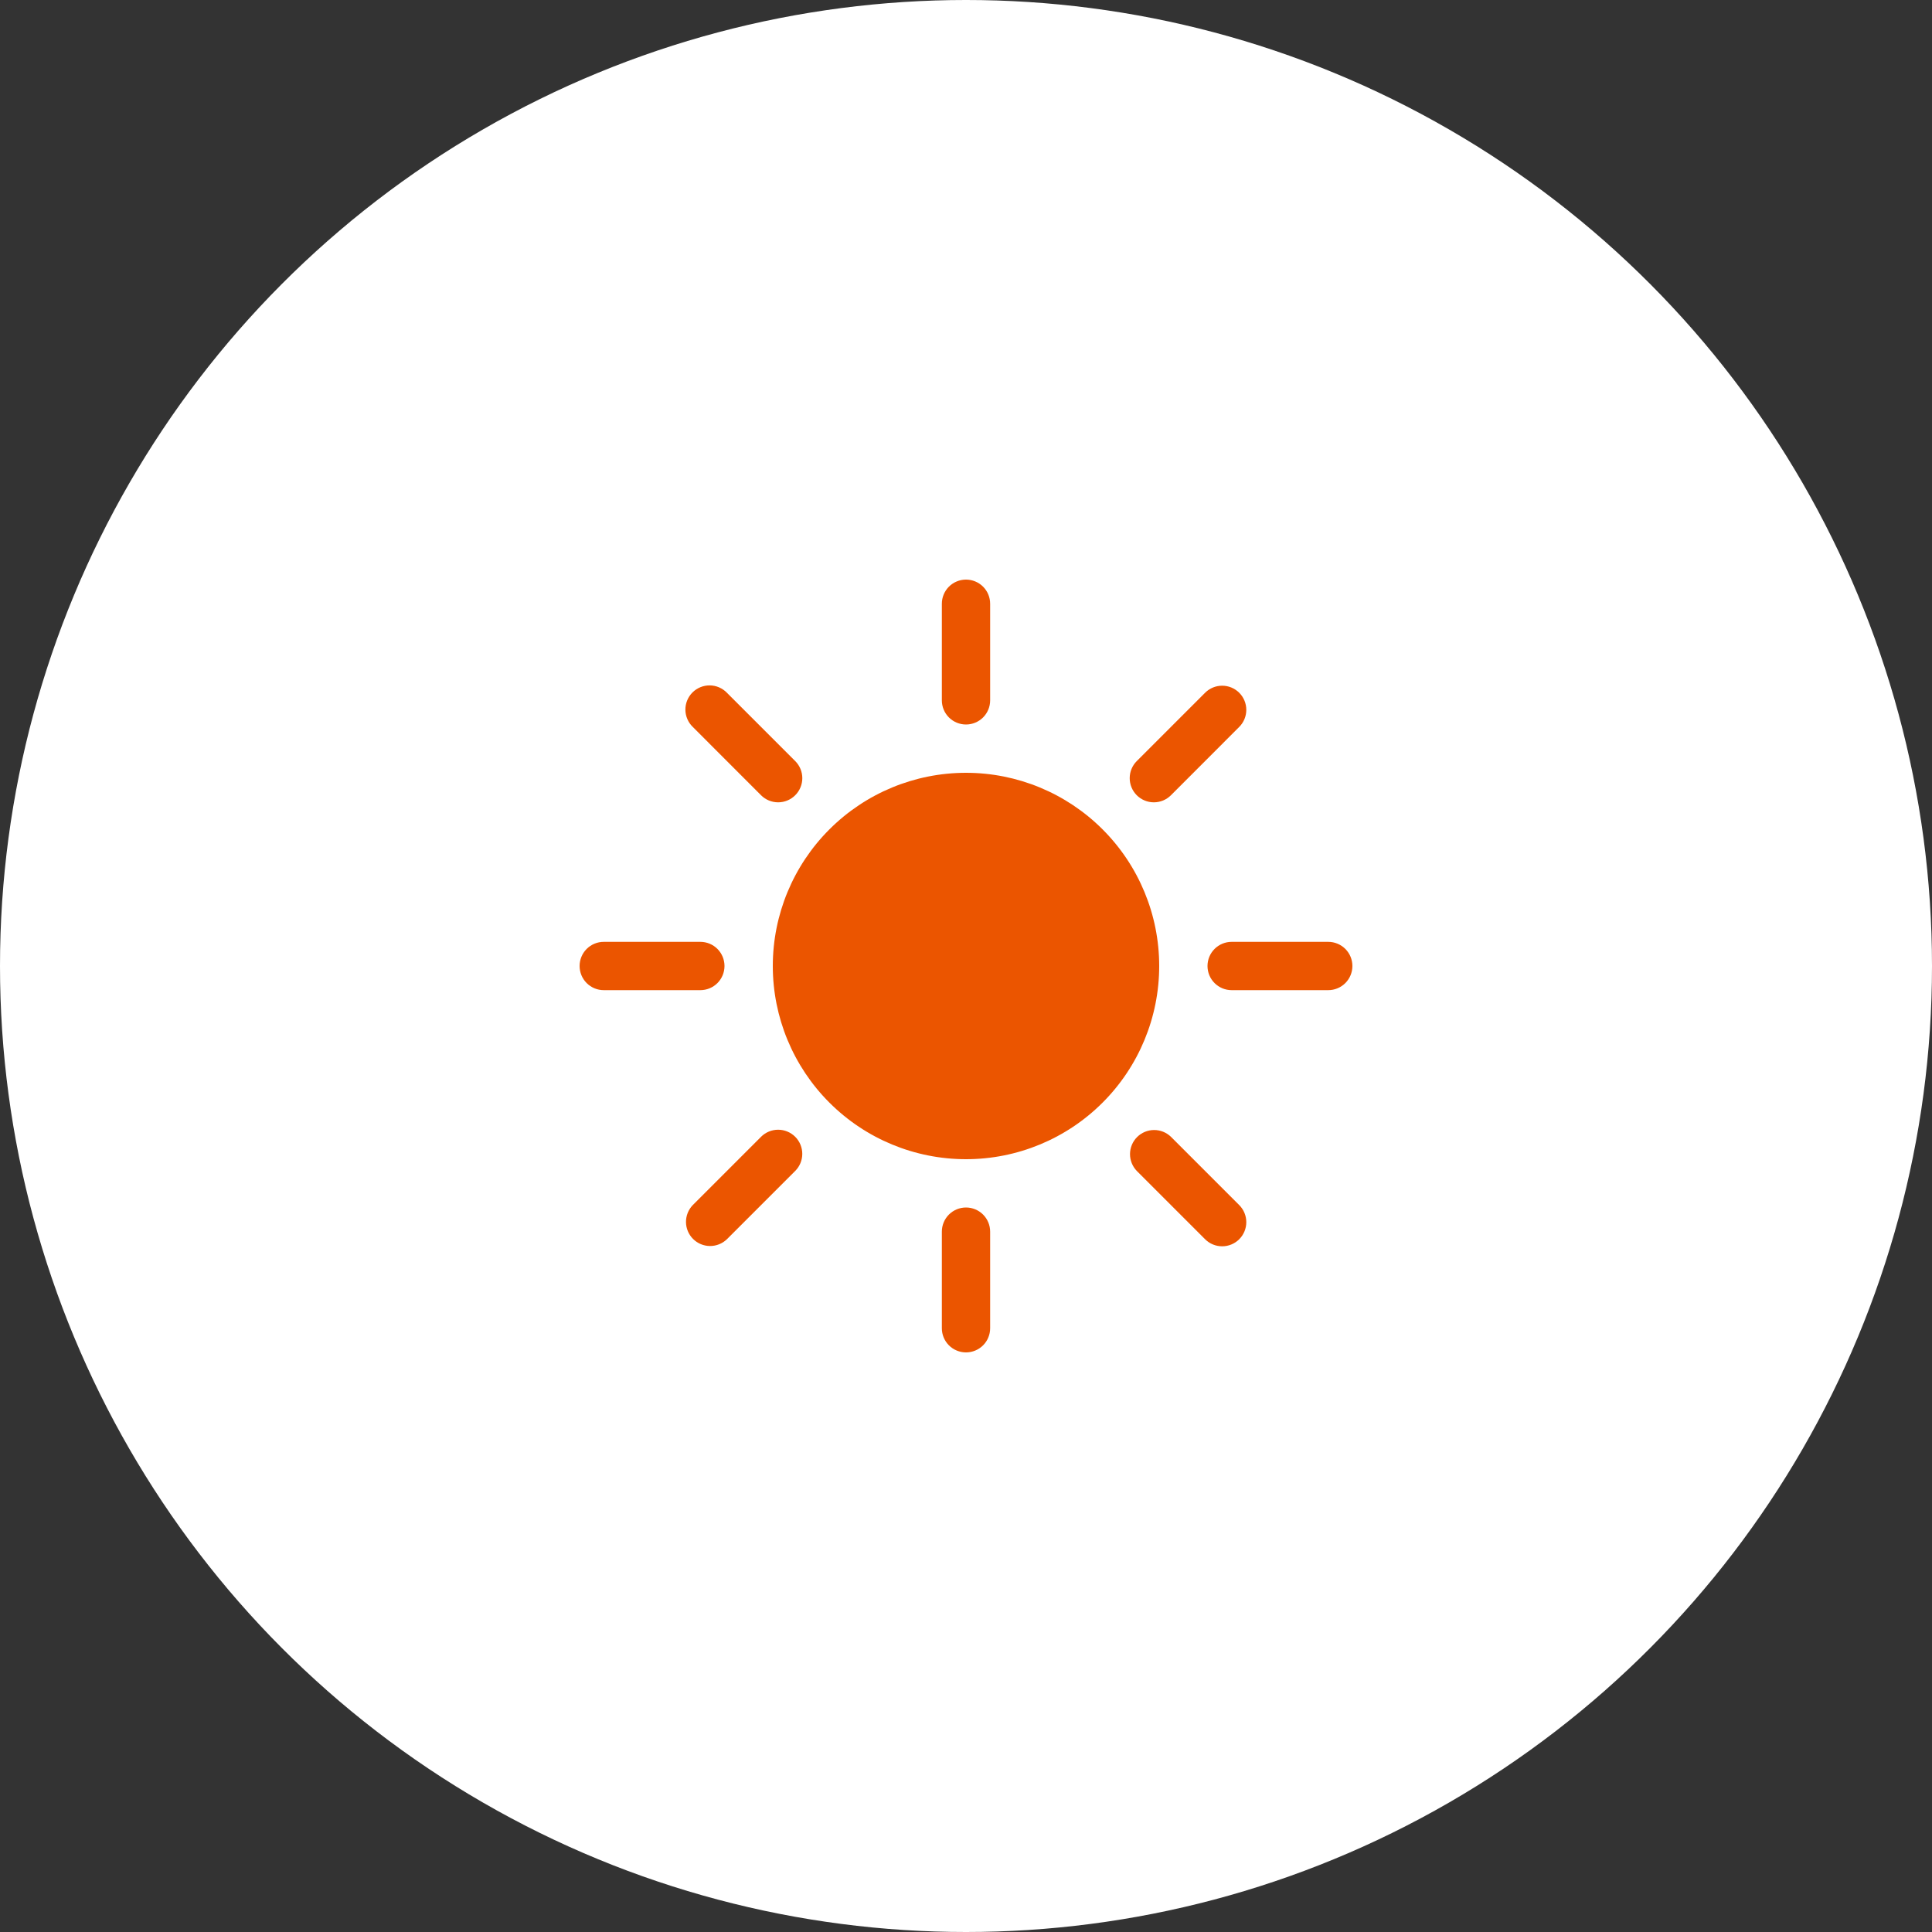 <svg width="120" height="120" viewBox="0 0 120 120" fill="none" xmlns="http://www.w3.org/2000/svg">
<rect x="0" y="0" width="120" height="120" fill="#333333" stroke="none"/>
<circle cx="60" cy="60" r="60" fill="white"/>
<path d="M60 72C63.183 72 66.235 70.736 68.485 68.485C70.736 66.235 72 63.183 72 60C72 56.817 70.736 53.765 68.485 51.515C66.235 49.264 63.183 48 60 48C56.817 48 53.765 49.264 51.515 51.515C49.264 53.765 48 56.817 48 60C48 63.183 49.264 66.235 51.515 68.485C53.765 70.736 56.817 72 60 72ZM60 36C60.398 36 60.779 36.158 61.061 36.439C61.342 36.721 61.5 37.102 61.5 37.5V43.5C61.5 43.898 61.342 44.279 61.061 44.561C60.779 44.842 60.398 45 60 45C59.602 45 59.221 44.842 58.939 44.561C58.658 44.279 58.5 43.898 58.5 43.5V37.5C58.5 37.102 58.658 36.721 58.939 36.439C59.221 36.158 59.602 36 60 36V36ZM60 75C60.398 75 60.779 75.158 61.061 75.439C61.342 75.721 61.5 76.102 61.5 76.5V82.5C61.5 82.898 61.342 83.279 61.061 83.561C60.779 83.842 60.398 84 60 84C59.602 84 59.221 83.842 58.939 83.561C58.658 83.279 58.5 82.898 58.5 82.5V76.5C58.5 76.102 58.658 75.721 58.939 75.439C59.221 75.158 59.602 75 60 75ZM84 60C84 60.398 83.842 60.779 83.561 61.061C83.279 61.342 82.898 61.5 82.5 61.5H76.5C76.102 61.5 75.721 61.342 75.439 61.061C75.158 60.779 75 60.398 75 60C75 59.602 75.158 59.221 75.439 58.939C75.721 58.658 76.102 58.5 76.5 58.5H82.5C82.898 58.5 83.279 58.658 83.561 58.939C83.842 59.221 84 59.602 84 60ZM45 60C45 60.398 44.842 60.779 44.561 61.061C44.279 61.342 43.898 61.5 43.5 61.5H37.5C37.102 61.5 36.721 61.342 36.439 61.061C36.158 60.779 36 60.398 36 60C36 59.602 36.158 59.221 36.439 58.939C36.721 58.658 37.102 58.5 37.5 58.5H43.5C43.898 58.5 44.279 58.658 44.561 58.939C44.842 59.221 45 59.602 45 60ZM76.971 43.029C77.252 43.31 77.41 43.692 77.41 44.09C77.41 44.487 77.252 44.869 76.971 45.15L72.729 49.395C72.59 49.534 72.424 49.645 72.242 49.72C72.06 49.795 71.865 49.834 71.667 49.834C71.269 49.834 70.888 49.675 70.606 49.394C70.467 49.254 70.357 49.089 70.281 48.906C70.206 48.724 70.168 48.529 70.168 48.332C70.168 47.934 70.326 47.552 70.608 47.271L74.85 43.029C75.131 42.748 75.513 42.59 75.91 42.59C76.308 42.59 76.69 42.748 76.971 43.029ZM49.392 70.608C49.673 70.889 49.831 71.271 49.831 71.668C49.831 72.066 49.673 72.448 49.392 72.729L45.15 76.971C44.867 77.244 44.488 77.395 44.095 77.392C43.702 77.389 43.325 77.231 43.047 76.953C42.769 76.675 42.611 76.298 42.608 75.905C42.605 75.512 42.756 75.133 43.029 74.85L47.271 70.608C47.552 70.327 47.934 70.169 48.331 70.169C48.729 70.169 49.111 70.327 49.392 70.608ZM76.971 76.971C76.69 77.252 76.308 77.41 75.91 77.41C75.513 77.41 75.131 77.252 74.85 76.971L70.608 72.729C70.335 72.446 70.184 72.067 70.187 71.674C70.19 71.281 70.348 70.904 70.626 70.626C70.904 70.348 71.281 70.19 71.674 70.187C72.067 70.184 72.446 70.335 72.729 70.608L76.971 74.85C77.252 75.131 77.41 75.513 77.41 75.91C77.41 76.308 77.252 76.69 76.971 76.971ZM49.392 49.395C49.111 49.676 48.729 49.834 48.331 49.834C47.934 49.834 47.552 49.676 47.271 49.395L43.029 45.15C42.886 45.012 42.772 44.846 42.693 44.663C42.614 44.48 42.573 44.283 42.571 44.084C42.569 43.885 42.607 43.687 42.683 43.503C42.758 43.319 42.87 43.151 43.01 43.01C43.151 42.87 43.319 42.758 43.503 42.683C43.687 42.607 43.885 42.569 44.084 42.571C44.283 42.573 44.48 42.614 44.663 42.693C44.846 42.772 45.012 42.886 45.15 43.029L49.392 47.271C49.532 47.41 49.642 47.576 49.718 47.758C49.794 47.94 49.833 48.136 49.833 48.333C49.833 48.53 49.794 48.726 49.718 48.908C49.642 49.09 49.532 49.256 49.392 49.395Z" fill="#EB5500"/>
</svg>
